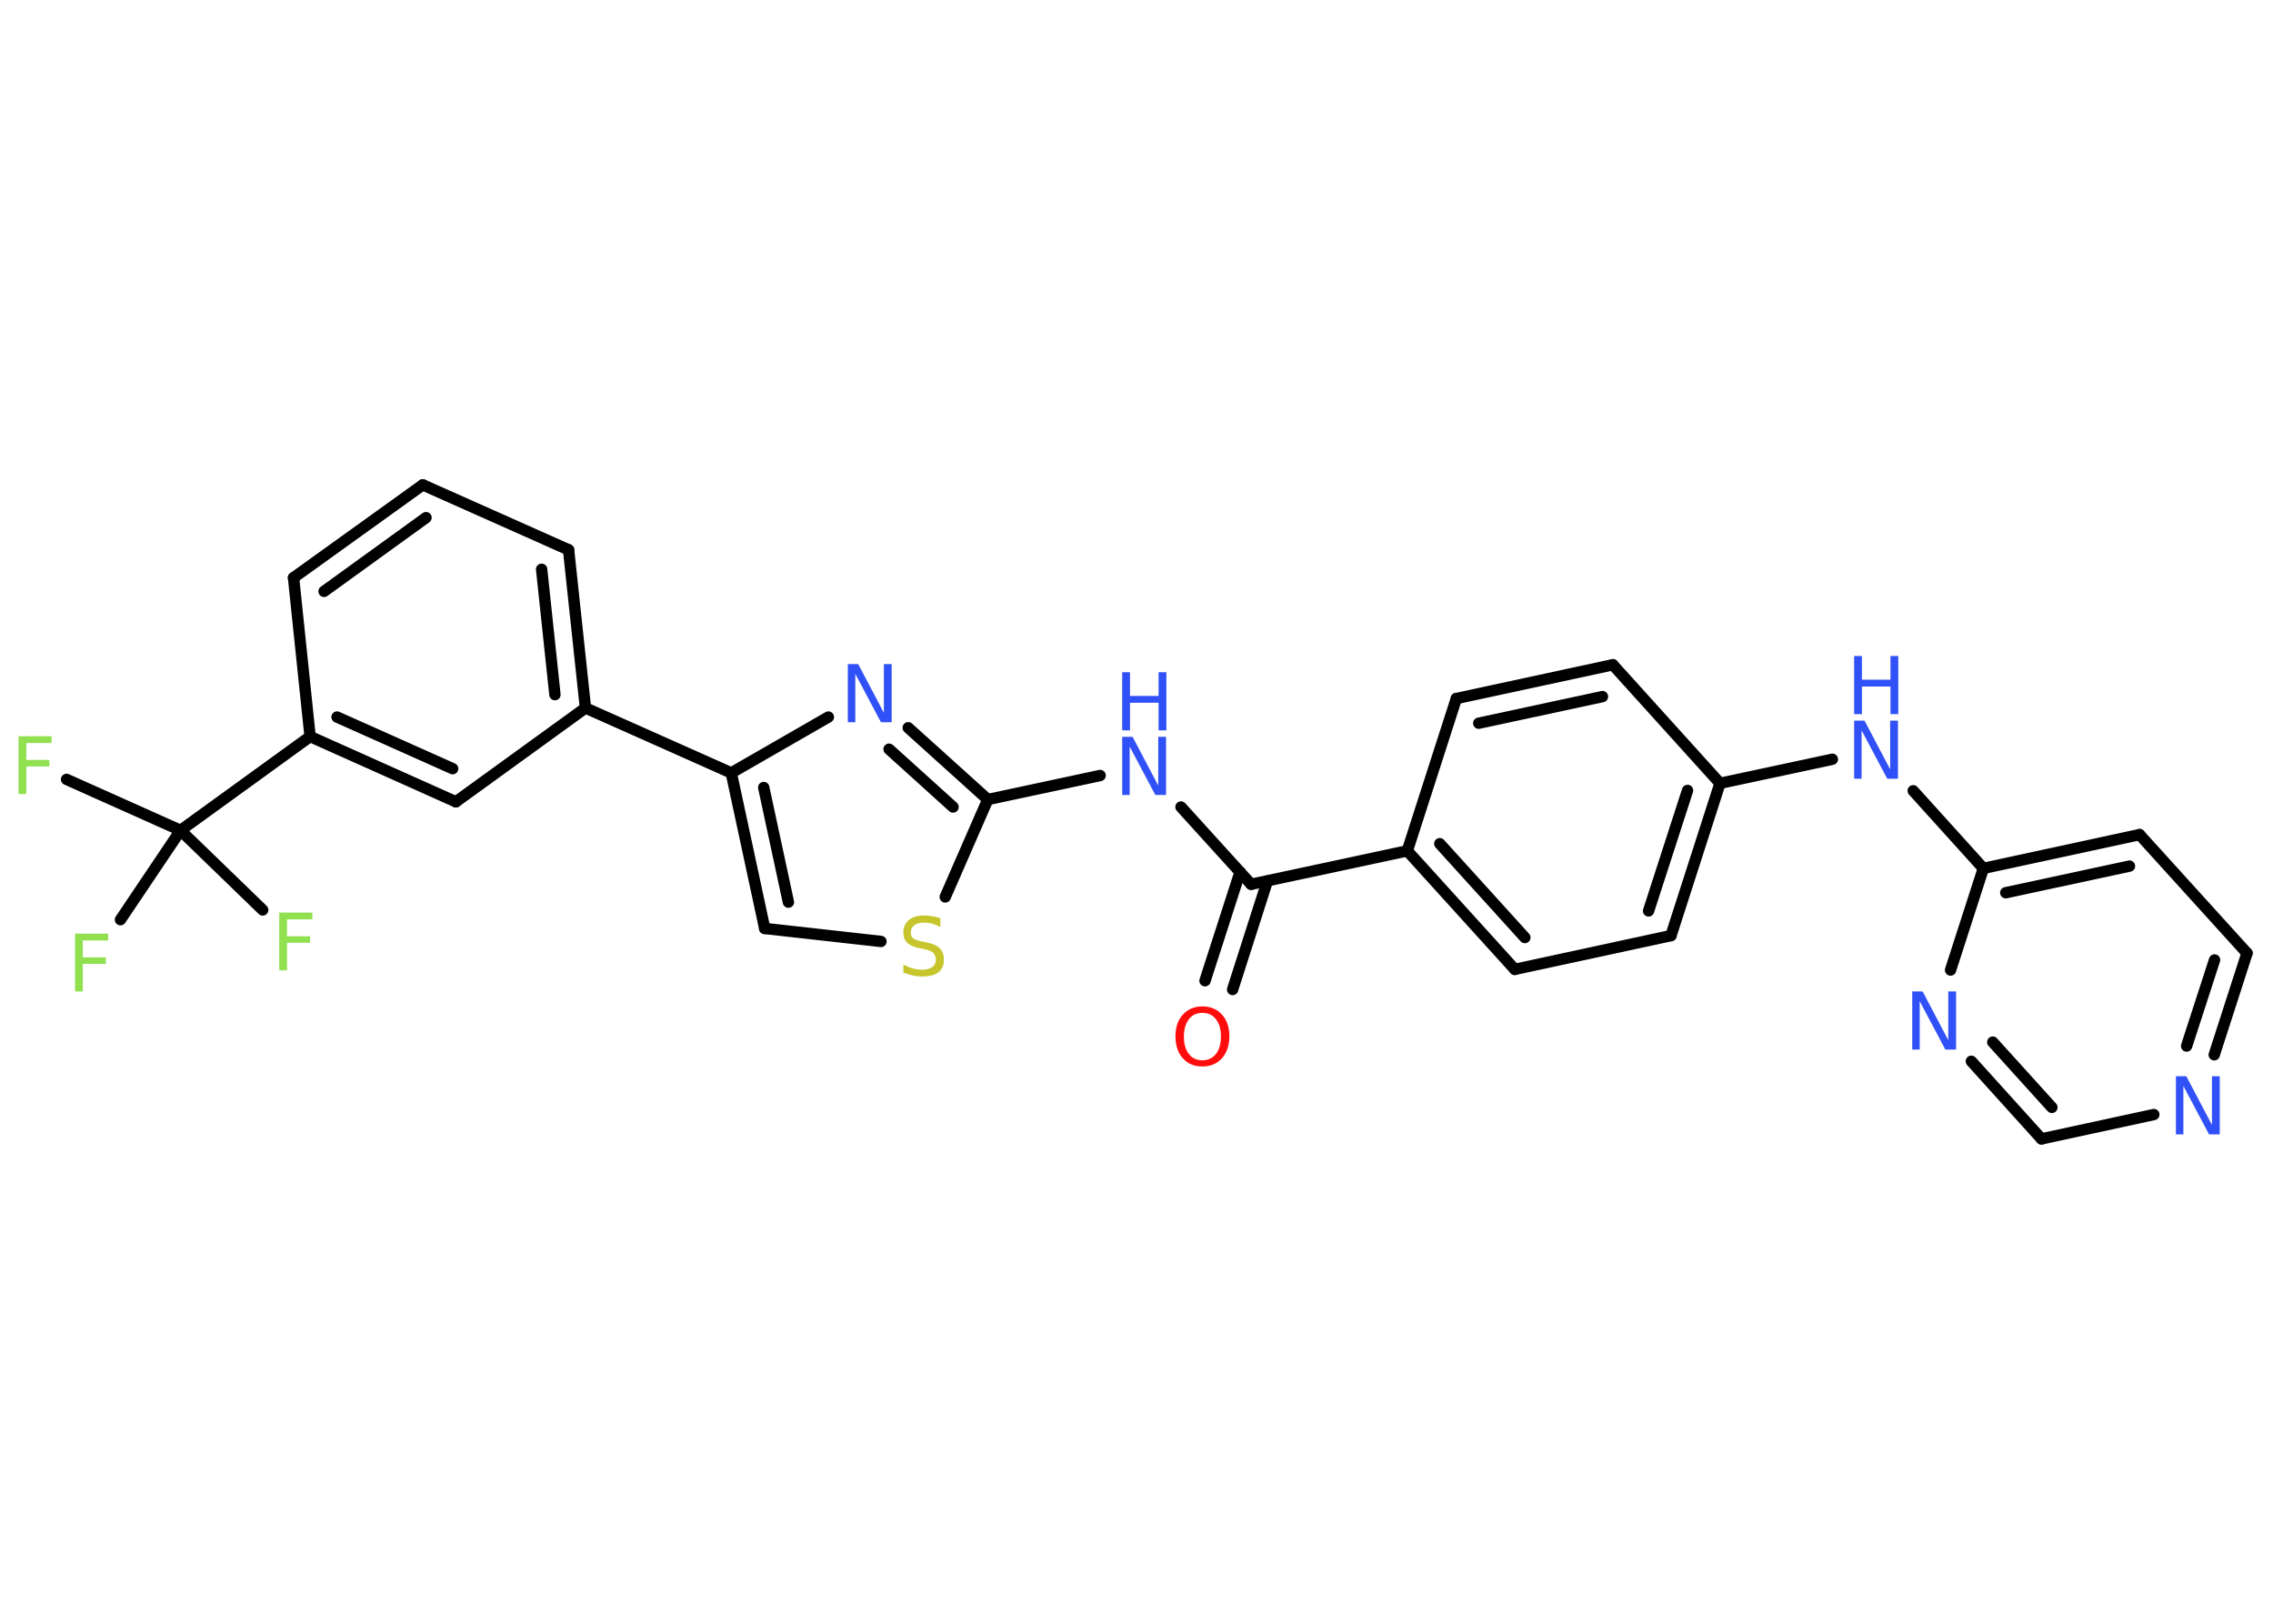 <?xml version='1.0' encoding='UTF-8'?>
<!DOCTYPE svg PUBLIC "-//W3C//DTD SVG 1.1//EN" "http://www.w3.org/Graphics/SVG/1.1/DTD/svg11.dtd">
<svg version='1.2' xmlns='http://www.w3.org/2000/svg' xmlns:xlink='http://www.w3.org/1999/xlink' width='70.0mm' height='50.0mm' viewBox='0 0 70.0 50.0'>
  <desc>Generated by the Chemistry Development Kit (http://github.com/cdk)</desc>
  <g stroke-linecap='round' stroke-linejoin='round' stroke='#000000' stroke-width='.35' fill='#3050F8'>
    <rect x='.0' y='.0' width='70.0' height='50.0' fill='#FFFFFF' stroke='none'/>
    <g id='mol1' class='mol'>
      <g id='mol1bnd1' class='bond'>
        <line x1='37.11' y1='30.2' x2='38.19' y2='26.85'/>
        <line x1='37.96' y1='30.47' x2='39.03' y2='27.13'/>
      </g>
      <line id='mol1bnd2' class='bond' x1='38.53' y1='27.23' x2='36.37' y2='24.85'/>
      <line id='mol1bnd3' class='bond' x1='33.88' y1='23.88' x2='30.42' y2='24.62'/>
      <g id='mol1bnd4' class='bond'>
        <line x1='30.42' y1='24.62' x2='27.97' y2='22.41'/>
        <line x1='29.35' y1='24.85' x2='27.38' y2='23.07'/>
      </g>
      <line id='mol1bnd5' class='bond' x1='25.51' y1='22.08' x2='22.52' y2='23.8'/>
      <line id='mol1bnd6' class='bond' x1='22.52' y1='23.8' x2='18.03' y2='21.8'/>
      <g id='mol1bnd7' class='bond'>
        <line x1='18.03' y1='21.8' x2='17.51' y2='16.93'/>
        <line x1='17.09' y1='21.39' x2='16.68' y2='17.53'/>
      </g>
      <line id='mol1bnd8' class='bond' x1='17.51' y1='16.93' x2='13.02' y2='14.93'/>
      <g id='mol1bnd9' class='bond'>
        <line x1='13.02' y1='14.93' x2='9.04' y2='17.79'/>
        <line x1='13.12' y1='15.94' x2='9.98' y2='18.21'/>
      </g>
      <line id='mol1bnd10' class='bond' x1='9.04' y1='17.79' x2='9.55' y2='22.68'/>
      <line id='mol1bnd11' class='bond' x1='9.55' y1='22.68' x2='5.56' y2='25.57'/>
      <line id='mol1bnd12' class='bond' x1='5.56' y1='25.57' x2='2.05' y2='24.0'/>
      <line id='mol1bnd13' class='bond' x1='5.56' y1='25.57' x2='3.71' y2='28.32'/>
      <line id='mol1bnd14' class='bond' x1='5.56' y1='25.57' x2='8.09' y2='28.02'/>
      <g id='mol1bnd15' class='bond'>
        <line x1='9.55' y1='22.68' x2='14.04' y2='24.69'/>
        <line x1='10.38' y1='22.08' x2='13.94' y2='23.67'/>
      </g>
      <line id='mol1bnd16' class='bond' x1='18.03' y1='21.8' x2='14.04' y2='24.69'/>
      <g id='mol1bnd17' class='bond'>
        <line x1='22.52' y1='23.8' x2='23.55' y2='28.59'/>
        <line x1='23.52' y1='24.25' x2='24.28' y2='27.78'/>
      </g>
      <line id='mol1bnd18' class='bond' x1='23.55' y1='28.59' x2='27.13' y2='28.99'/>
      <line id='mol1bnd19' class='bond' x1='30.42' y1='24.62' x2='29.11' y2='27.62'/>
      <line id='mol1bnd20' class='bond' x1='38.53' y1='27.23' x2='43.34' y2='26.2'/>
      <g id='mol1bnd21' class='bond'>
        <line x1='43.34' y1='26.2' x2='46.65' y2='29.85'/>
        <line x1='44.34' y1='25.98' x2='46.96' y2='28.87'/>
      </g>
      <line id='mol1bnd22' class='bond' x1='46.65' y1='29.85' x2='51.46' y2='28.81'/>
      <g id='mol1bnd23' class='bond'>
        <line x1='51.46' y1='28.81' x2='52.97' y2='24.12'/>
        <line x1='50.77' y1='28.05' x2='51.97' y2='24.34'/>
      </g>
      <line id='mol1bnd24' class='bond' x1='52.97' y1='24.12' x2='56.43' y2='23.38'/>
      <line id='mol1bnd25' class='bond' x1='58.92' y1='24.35' x2='61.08' y2='26.74'/>
      <g id='mol1bnd26' class='bond'>
        <line x1='65.89' y1='25.7' x2='61.08' y2='26.74'/>
        <line x1='65.58' y1='26.67' x2='61.77' y2='27.49'/>
      </g>
      <line id='mol1bnd27' class='bond' x1='65.89' y1='25.7' x2='69.2' y2='29.35'/>
      <g id='mol1bnd28' class='bond'>
        <line x1='68.19' y1='32.48' x2='69.2' y2='29.35'/>
        <line x1='67.34' y1='32.21' x2='68.2' y2='29.56'/>
      </g>
      <line id='mol1bnd29' class='bond' x1='66.33' y1='34.32' x2='62.87' y2='35.07'/>
      <g id='mol1bnd30' class='bond'>
        <line x1='60.71' y1='32.68' x2='62.87' y2='35.07'/>
        <line x1='61.37' y1='32.09' x2='63.19' y2='34.1'/>
      </g>
      <line id='mol1bnd31' class='bond' x1='61.08' y1='26.74' x2='60.07' y2='29.87'/>
      <line id='mol1bnd32' class='bond' x1='52.97' y1='24.12' x2='49.67' y2='20.47'/>
      <g id='mol1bnd33' class='bond'>
        <line x1='49.67' y1='20.47' x2='44.85' y2='21.51'/>
        <line x1='49.35' y1='21.45' x2='45.54' y2='22.27'/>
      </g>
      <line id='mol1bnd34' class='bond' x1='43.34' y1='26.2' x2='44.85' y2='21.51'/>
      <path id='mol1atm1' class='atom' d='M37.03 31.19q-.27 .0 -.42 .2q-.15 .2 -.15 .53q.0 .34 .15 .53q.15 .2 .42 .2q.26 .0 .42 -.2q.15 -.2 .15 -.53q.0 -.34 -.15 -.53q-.15 -.2 -.42 -.2zM37.03 30.99q.37 .0 .6 .25q.23 .25 .23 .67q.0 .42 -.23 .68q-.23 .25 -.6 .25q-.38 .0 -.6 -.25q-.23 -.25 -.23 -.68q.0 -.42 .23 -.67q.23 -.25 .6 -.25z' stroke='none' fill='#FF0D0D'/>
      <g id='mol1atm3' class='atom'>
        <path d='M34.56 22.69h.32l.79 1.5v-1.5h.24v1.79h-.33l-.79 -1.49v1.49h-.23v-1.79z' stroke='none'/>
        <path d='M34.56 20.7h.24v.73h.88v-.73h.24v1.79h-.24v-.85h-.88v.85h-.24v-1.79z' stroke='none'/>
      </g>
      <path id='mol1atm5' class='atom' d='M26.11 20.45h.32l.79 1.5v-1.5h.24v1.79h-.33l-.79 -1.49v1.49h-.23v-1.79z' stroke='none'/>
      <path id='mol1atm13' class='atom' d='M.56 22.67h1.03v.21h-.78v.52h.71v.2h-.71v.85h-.24v-1.79z' stroke='none' fill='#90E050'/>
      <path id='mol1atm14' class='atom' d='M2.3 28.75h1.03v.21h-.78v.52h.71v.2h-.71v.85h-.24v-1.79z' stroke='none' fill='#90E050'/>
      <path id='mol1atm15' class='atom' d='M8.59 28.1h1.03v.21h-.78v.52h.71v.2h-.71v.85h-.24v-1.79z' stroke='none' fill='#90E050'/>
      <path id='mol1atm18' class='atom' d='M28.96 28.3v.24q-.14 -.06 -.26 -.1q-.12 -.03 -.24 -.03q-.2 .0 -.3 .08q-.11 .08 -.11 .22q.0 .12 .07 .18q.07 .06 .27 .1l.15 .03q.27 .05 .4 .18q.13 .13 .13 .35q.0 .26 -.17 .39q-.17 .13 -.51 .13q-.13 .0 -.27 -.03q-.14 -.03 -.3 -.09v-.25q.15 .08 .29 .12q.14 .04 .28 .04q.21 .0 .32 -.08q.11 -.08 .11 -.23q.0 -.13 -.08 -.21q-.08 -.07 -.26 -.11l-.15 -.03q-.27 -.05 -.39 -.17q-.12 -.11 -.12 -.32q.0 -.24 .17 -.38q.17 -.14 .46 -.14q.12 .0 .25 .02q.13 .02 .27 .07z' stroke='none' fill='#C6C62C'/>
      <g id='mol1atm23' class='atom'>
        <path d='M57.1 22.19h.32l.79 1.5v-1.5h.24v1.79h-.33l-.79 -1.49v1.49h-.23v-1.79z' stroke='none'/>
        <path d='M57.1 20.2h.24v.73h.88v-.73h.24v1.79h-.24v-.85h-.88v.85h-.24v-1.79z' stroke='none'/>
      </g>
      <path id='mol1atm27' class='atom' d='M67.01 33.14h.32l.79 1.5v-1.5h.24v1.79h-.33l-.79 -1.49v1.49h-.23v-1.79z' stroke='none'/>
      <path id='mol1atm29' class='atom' d='M58.89 30.53h.32l.79 1.5v-1.5h.24v1.79h-.33l-.79 -1.49v1.49h-.23v-1.79z' stroke='none'/>
    </g>
  </g>
</svg>
